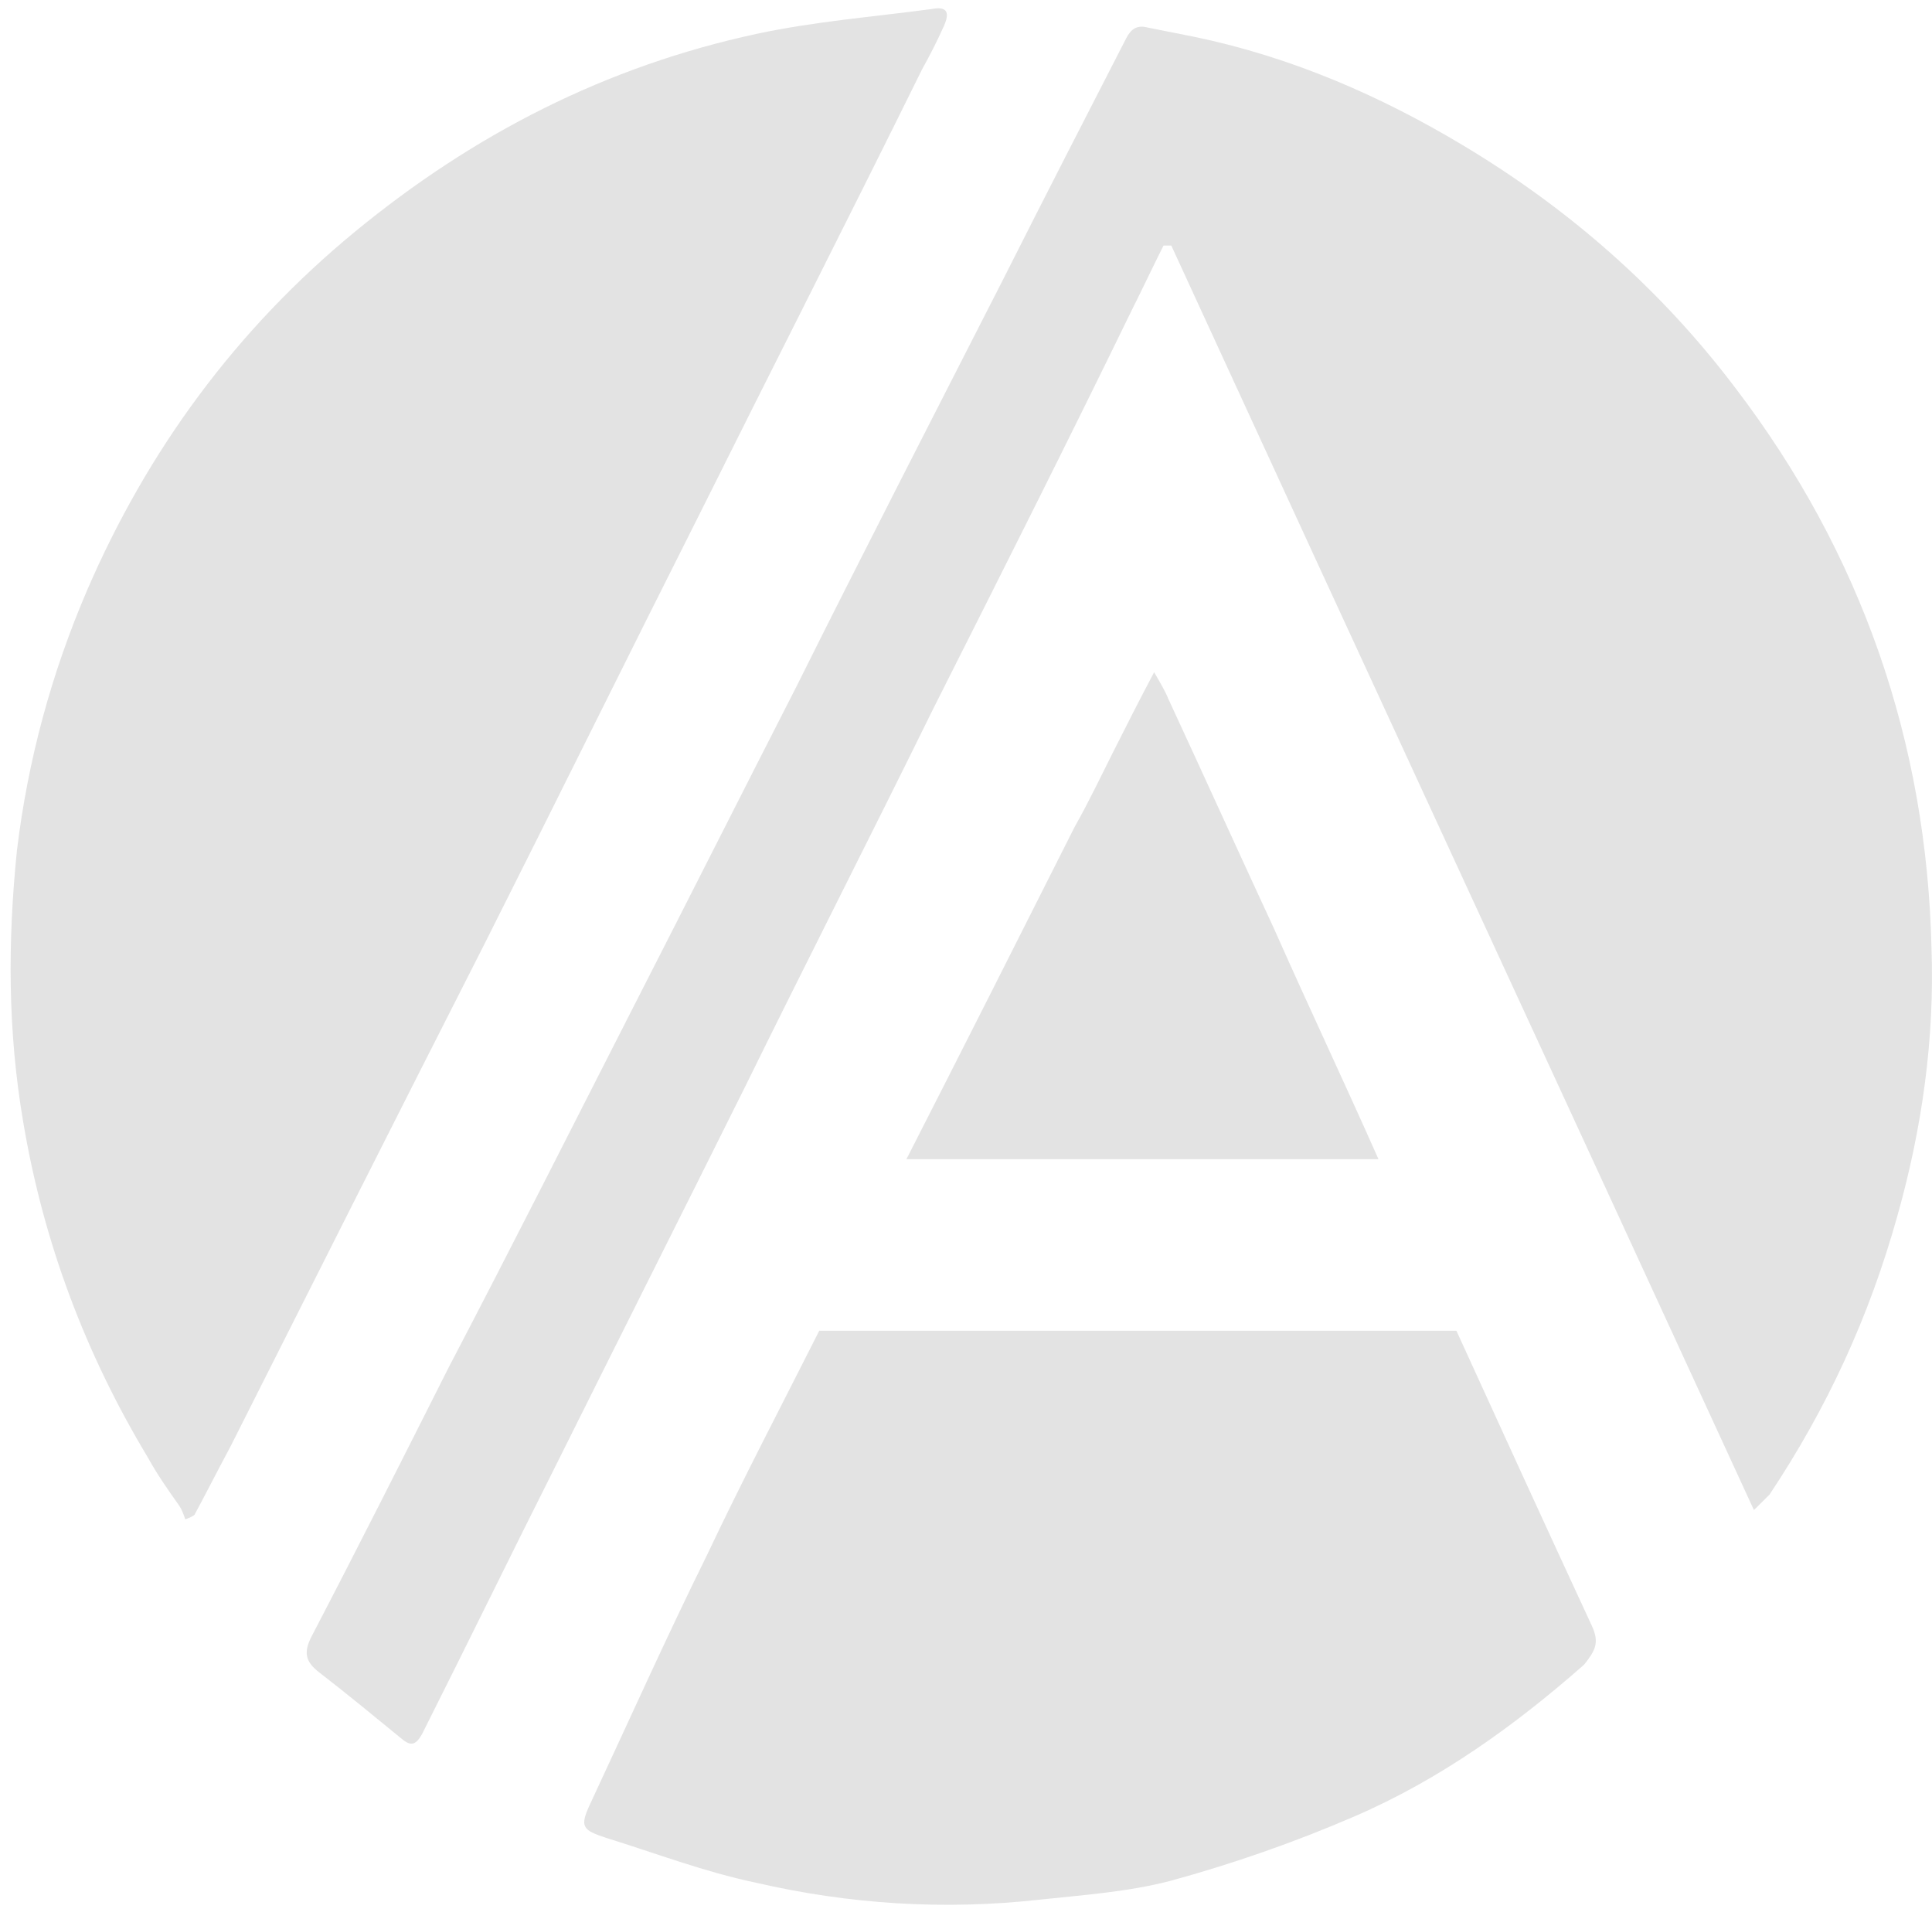 <svg width="165" height="163" viewBox="0 0 165 163" fill="none" xmlns="http://www.w3.org/2000/svg">
<g opacity="0.2">
<path d="M100.034 20.971C116.531 56.877 133.162 92.782 149.792 128.951C150.324 128.423 150.724 128.027 151.123 127.631C156.045 120.239 159.637 112.451 162.032 103.87C164.161 96.346 165.225 88.69 164.959 81.034C164.56 63.345 158.972 47.24 148.196 33.116C141.81 24.668 133.96 17.803 124.913 12.391C117.862 8.167 110.278 4.867 102.029 3.151C100.699 2.887 99.369 2.623 98.038 2.359C97.107 2.095 96.575 2.491 96.175 3.283C92.716 10.015 89.257 16.747 85.798 23.611C79.811 35.36 73.824 46.976 67.97 58.725C63.447 67.569 58.923 76.545 54.4 85.39C49.078 95.818 43.756 106.378 38.301 116.807C34.443 124.463 30.585 132.119 26.594 139.775C25.928 141.096 26.061 141.888 27.259 142.812C29.654 144.66 32.048 146.64 34.31 148.488C35.108 149.148 35.508 149.016 36.04 148.092C39.898 140.435 43.623 132.779 47.481 125.123C52.803 114.431 58.258 103.606 63.58 92.914C68.901 82.09 74.356 71.397 79.678 60.573C85.399 49.22 91.12 37.868 96.708 26.384C97.639 24.535 98.437 22.82 99.369 20.971C99.768 20.971 99.901 20.971 100.034 20.971Z" fill="#737373"/>
<path d="M16.618 129.346C17.682 127.366 18.614 125.518 19.678 123.538C26.862 109.281 34.047 95.025 41.231 80.9C47.484 68.492 53.604 56.084 59.857 43.675C66.11 31.135 72.496 18.594 78.749 5.922C79.415 4.734 80.08 3.414 80.612 2.226C81.144 1.038 80.878 0.51 79.548 0.774C74.625 1.434 69.57 1.83 64.647 2.886C51.742 5.658 40.433 11.466 30.322 19.782C20.21 28.099 12.627 38.395 7.438 50.407C4.378 57.536 2.382 64.928 1.451 72.584C0.653 80.372 0.653 88.029 1.983 95.817C3.713 106.113 7.305 115.618 12.627 124.462C13.425 125.914 14.356 127.234 15.288 128.554C15.554 128.95 15.687 129.346 15.82 129.742C16.219 129.61 16.485 129.478 16.618 129.346Z" fill="#737373"/>
<path d="M135.957 138.852C132.099 130.535 128.241 122.087 124.382 113.639H69.967C66.774 119.975 63.448 126.311 60.388 132.779C56.929 139.776 53.736 146.904 50.41 154.032C49.479 156.012 49.745 156.276 51.74 156.936C55.998 158.256 60.122 159.84 64.513 160.764C72.495 162.612 80.611 163.14 88.86 162.216C92.585 161.82 96.31 161.556 99.902 160.632C105.224 159.18 110.546 157.332 115.734 155.088C123.052 151.92 129.438 147.3 135.292 142.152C136.223 140.964 136.622 140.304 135.957 138.852Z" fill="#737373"/>
<path d="M117.726 98.986C114.799 92.385 111.739 85.917 108.812 79.317C105.752 72.717 102.825 66.249 99.765 59.648C99.499 58.988 99.1 58.328 98.568 57.404C97.238 59.912 96.173 62.025 95.109 64.136C94.044 66.249 92.98 68.493 91.783 70.605C86.993 80.109 82.204 89.613 77.414 98.986H117.726Z" fill="#737373"/>
</g>
</svg>
